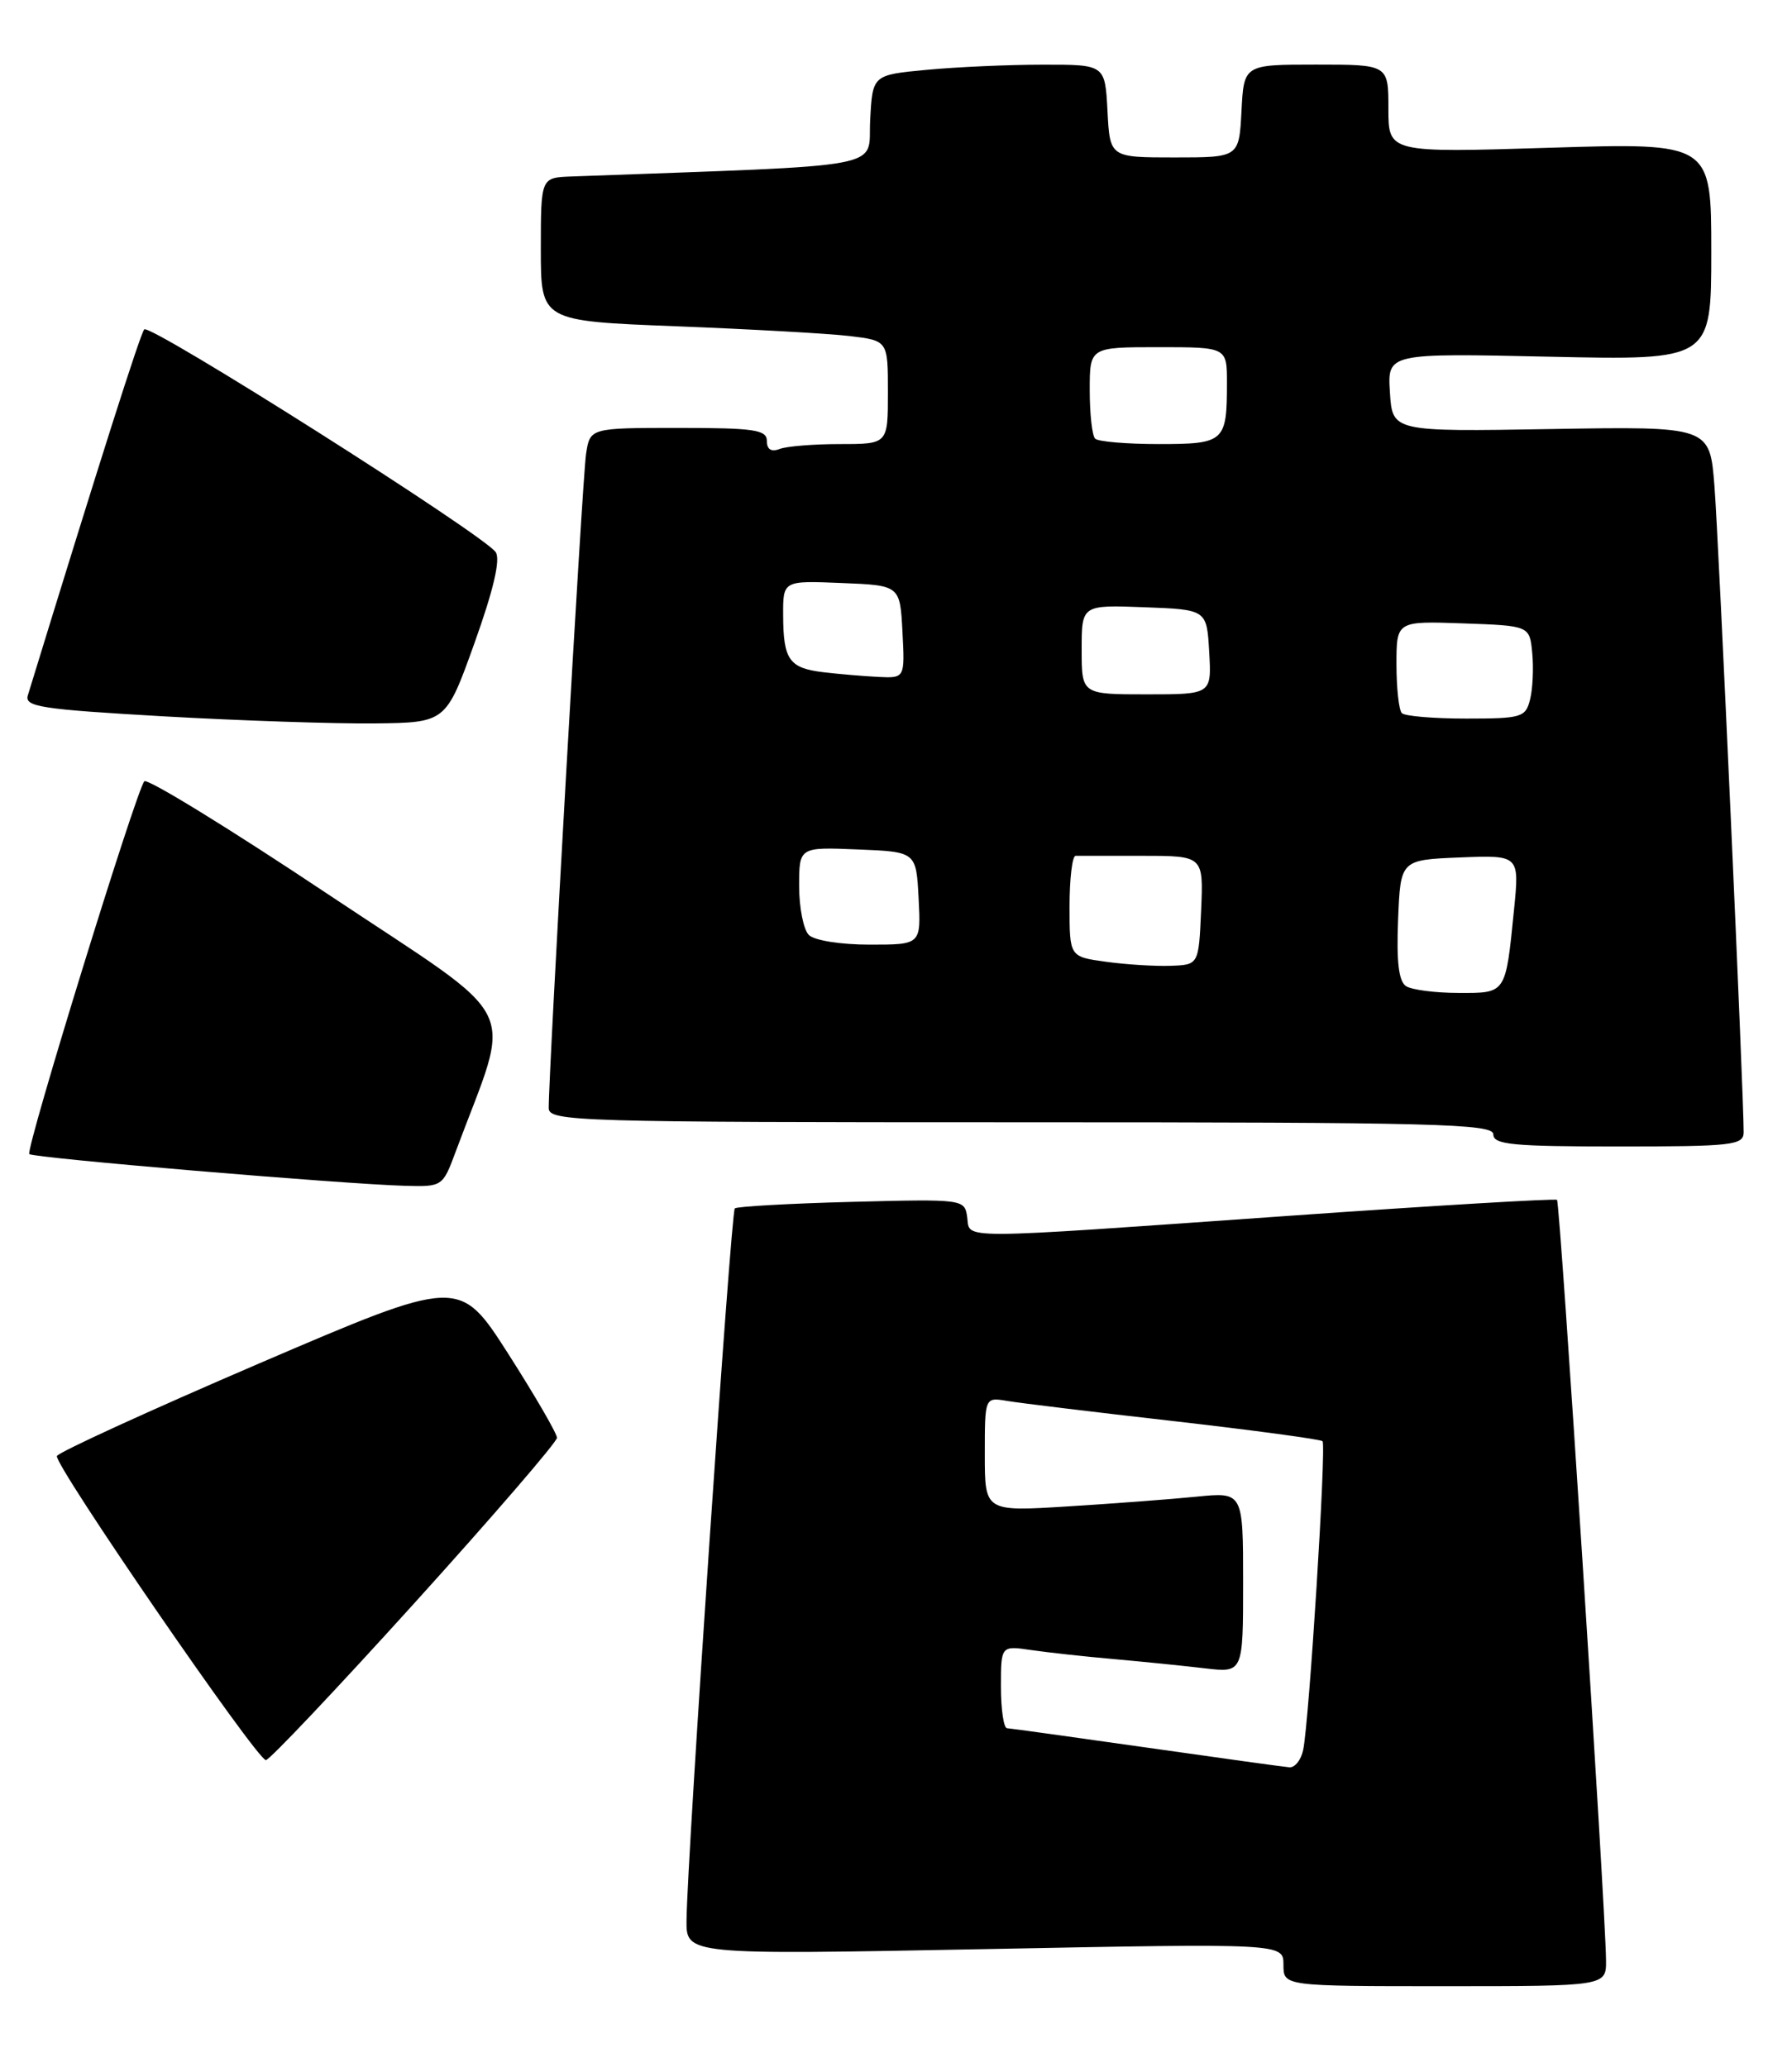 <?xml version="1.0" encoding="UTF-8" standalone="no"?>
<!DOCTYPE svg PUBLIC "-//W3C//DTD SVG 1.1//EN" "http://www.w3.org/Graphics/SVG/1.1/DTD/svg11.dtd" >
<svg xmlns="http://www.w3.org/2000/svg" xmlns:xlink="http://www.w3.org/1999/xlink" version="1.1" viewBox="0 0 222 256">
 <g >
 <path fill="currentColor"
d=" M 198.96 242.75 C 198.89 236.07 193.27 148.94 192.89 148.61 C 192.68 148.43 177.65 149.32 159.50 150.60 C 117.72 153.54 120.21 153.53 119.82 150.75 C 119.50 148.52 119.38 148.50 105.50 148.86 C 97.80 149.06 91.29 149.43 91.03 149.67 C 90.55 150.12 85.14 229.85 85.05 237.81 C 85.00 242.12 85.00 242.12 122.00 241.41 C 159.00 240.69 159.00 240.69 159.00 243.35 C 159.00 246.00 159.00 246.00 179.00 246.00 C 199.00 246.00 199.00 246.00 198.96 242.75 Z  M 51.37 198.52 C 61.07 187.80 69.00 178.60 69.00 178.08 C 69.00 177.55 66.28 172.87 62.96 167.67 C 56.91 158.23 56.91 158.23 32.13 168.86 C 18.51 174.71 7.22 179.88 7.05 180.34 C 6.67 181.38 31.84 218.00 32.94 218.00 C 33.38 218.00 41.67 209.23 51.37 198.52 Z  M 56.41 142.75 C 63.50 123.67 65.21 127.13 40.67 110.78 C 28.51 102.67 18.25 96.37 17.88 96.77 C 16.89 97.84 3.13 142.42 3.63 142.94 C 4.08 143.42 42.40 146.65 50.17 146.87 C 54.78 147.00 54.85 146.95 56.41 142.75 Z  M 216.01 140.25 C 216.03 135.79 212.91 66.66 212.39 60.16 C 211.81 52.81 211.81 52.81 192.16 53.14 C 172.50 53.47 172.50 53.47 172.19 48.61 C 171.88 43.74 171.88 43.74 191.94 44.18 C 212.00 44.62 212.00 44.62 212.00 31.15 C 212.00 17.68 212.00 17.68 192.00 18.30 C 172.00 18.92 172.00 18.92 172.00 13.46 C 172.00 8.00 172.00 8.00 163.05 8.00 C 154.10 8.00 154.10 8.00 153.80 13.75 C 153.50 19.50 153.50 19.50 145.50 19.50 C 137.50 19.50 137.50 19.50 137.20 13.75 C 136.90 8.00 136.90 8.00 129.20 8.01 C 124.97 8.01 118.48 8.30 114.80 8.65 C 108.09 9.28 108.09 9.28 107.80 14.89 C 107.47 21.04 110.98 20.38 70.75 21.86 C 67.00 22.00 67.00 22.00 67.00 30.88 C 67.00 39.76 67.00 39.76 83.75 40.41 C 92.96 40.77 102.64 41.31 105.25 41.62 C 110.00 42.19 110.00 42.19 110.00 48.59 C 110.00 55.00 110.00 55.00 104.08 55.00 C 100.83 55.00 97.45 55.27 96.58 55.61 C 95.54 56.01 95.00 55.66 95.00 54.61 C 95.00 53.23 93.44 53.00 84.05 53.00 C 73.09 53.00 73.09 53.00 72.60 56.25 C 72.15 59.18 67.95 133.04 67.98 137.25 C 68.00 138.90 71.46 139.00 126.50 139.00 C 177.83 139.00 185.00 139.18 185.00 140.50 C 185.00 141.77 187.39 142.00 200.50 142.00 C 214.59 142.00 216.00 141.84 216.01 140.25 Z  M 58.79 79.62 C 61.14 73.06 62.02 69.29 61.41 68.39 C 59.97 66.25 18.57 40.02 17.87 40.80 C 17.37 41.36 12.28 57.36 3.45 86.12 C 3.01 87.54 5.05 87.85 20.23 88.72 C 29.73 89.26 41.49 89.65 46.37 89.60 C 55.25 89.50 55.25 89.50 58.79 79.62 Z  M 142.00 216.44 C 132.93 215.15 125.16 214.07 124.75 214.05 C 124.34 214.02 124.00 211.71 124.00 208.91 C 124.00 203.82 124.00 203.82 127.75 204.37 C 129.81 204.67 134.43 205.18 138.00 205.49 C 141.57 205.81 146.64 206.32 149.25 206.63 C 154.00 207.19 154.00 207.19 154.00 196.00 C 154.00 184.80 154.00 184.80 148.25 185.37 C 145.09 185.69 137.89 186.23 132.25 186.58 C 122.00 187.22 122.00 187.22 122.00 180.13 C 122.00 173.05 122.00 173.05 124.75 173.51 C 126.26 173.77 135.58 174.90 145.45 176.02 C 155.33 177.15 163.60 178.27 163.84 178.50 C 164.33 178.99 162.18 213.28 161.44 216.75 C 161.18 217.99 160.41 218.95 159.73 218.89 C 159.05 218.84 151.07 217.73 142.00 216.44 Z  M 174.20 122.15 C 173.28 121.56 172.99 119.17 173.20 113.91 C 173.50 106.50 173.50 106.50 180.87 106.20 C 188.24 105.91 188.24 105.91 187.56 112.70 C 186.51 123.16 186.62 123.00 180.68 122.98 C 177.83 122.98 174.92 122.60 174.20 122.15 Z  M 137.00 119.12 C 132.50 118.50 132.50 118.50 132.50 112.25 C 132.50 108.81 132.84 106.00 133.25 106.00 C 133.66 106.00 137.40 106.00 141.55 106.00 C 149.09 106.00 149.09 106.00 148.80 112.75 C 148.50 119.50 148.50 119.50 145.00 119.62 C 143.07 119.69 139.47 119.46 137.00 119.12 Z  M 100.20 115.80 C 99.54 115.14 99.00 112.42 99.00 109.76 C 99.00 104.91 99.00 104.91 106.25 105.21 C 113.50 105.50 113.50 105.50 113.80 111.25 C 114.10 117.00 114.10 117.00 107.75 117.00 C 104.14 117.00 100.88 116.48 100.20 115.80 Z  M 173.67 88.33 C 173.30 87.97 173.00 85.25 173.00 82.29 C 173.00 76.92 173.00 76.92 181.25 77.21 C 189.50 77.50 189.50 77.50 189.82 80.89 C 190.00 82.75 189.88 85.34 189.55 86.64 C 189.00 88.85 188.50 89.00 181.65 89.00 C 177.62 89.00 174.03 88.70 173.67 88.33 Z  M 134.00 80.46 C 134.00 74.92 134.00 74.92 141.75 75.21 C 149.50 75.50 149.50 75.50 149.80 80.75 C 150.10 86.00 150.10 86.00 142.05 86.00 C 134.00 86.00 134.00 86.00 134.00 80.46 Z  M 102.01 83.26 C 97.76 82.75 97.04 81.73 97.02 76.21 C 97.00 71.91 97.00 71.91 104.25 72.21 C 111.50 72.50 111.50 72.50 111.80 78.25 C 112.10 84.00 112.10 84.00 108.80 83.84 C 106.98 83.75 103.93 83.49 102.01 83.26 Z  M 135.67 54.33 C 135.30 53.97 135.00 51.27 135.00 48.33 C 135.00 43.00 135.00 43.00 143.50 43.00 C 152.00 43.00 152.00 43.00 152.00 47.42 C 152.00 54.73 151.70 55.00 143.56 55.00 C 139.59 55.00 136.03 54.70 135.67 54.33 Z "/>
</g>
</svg>